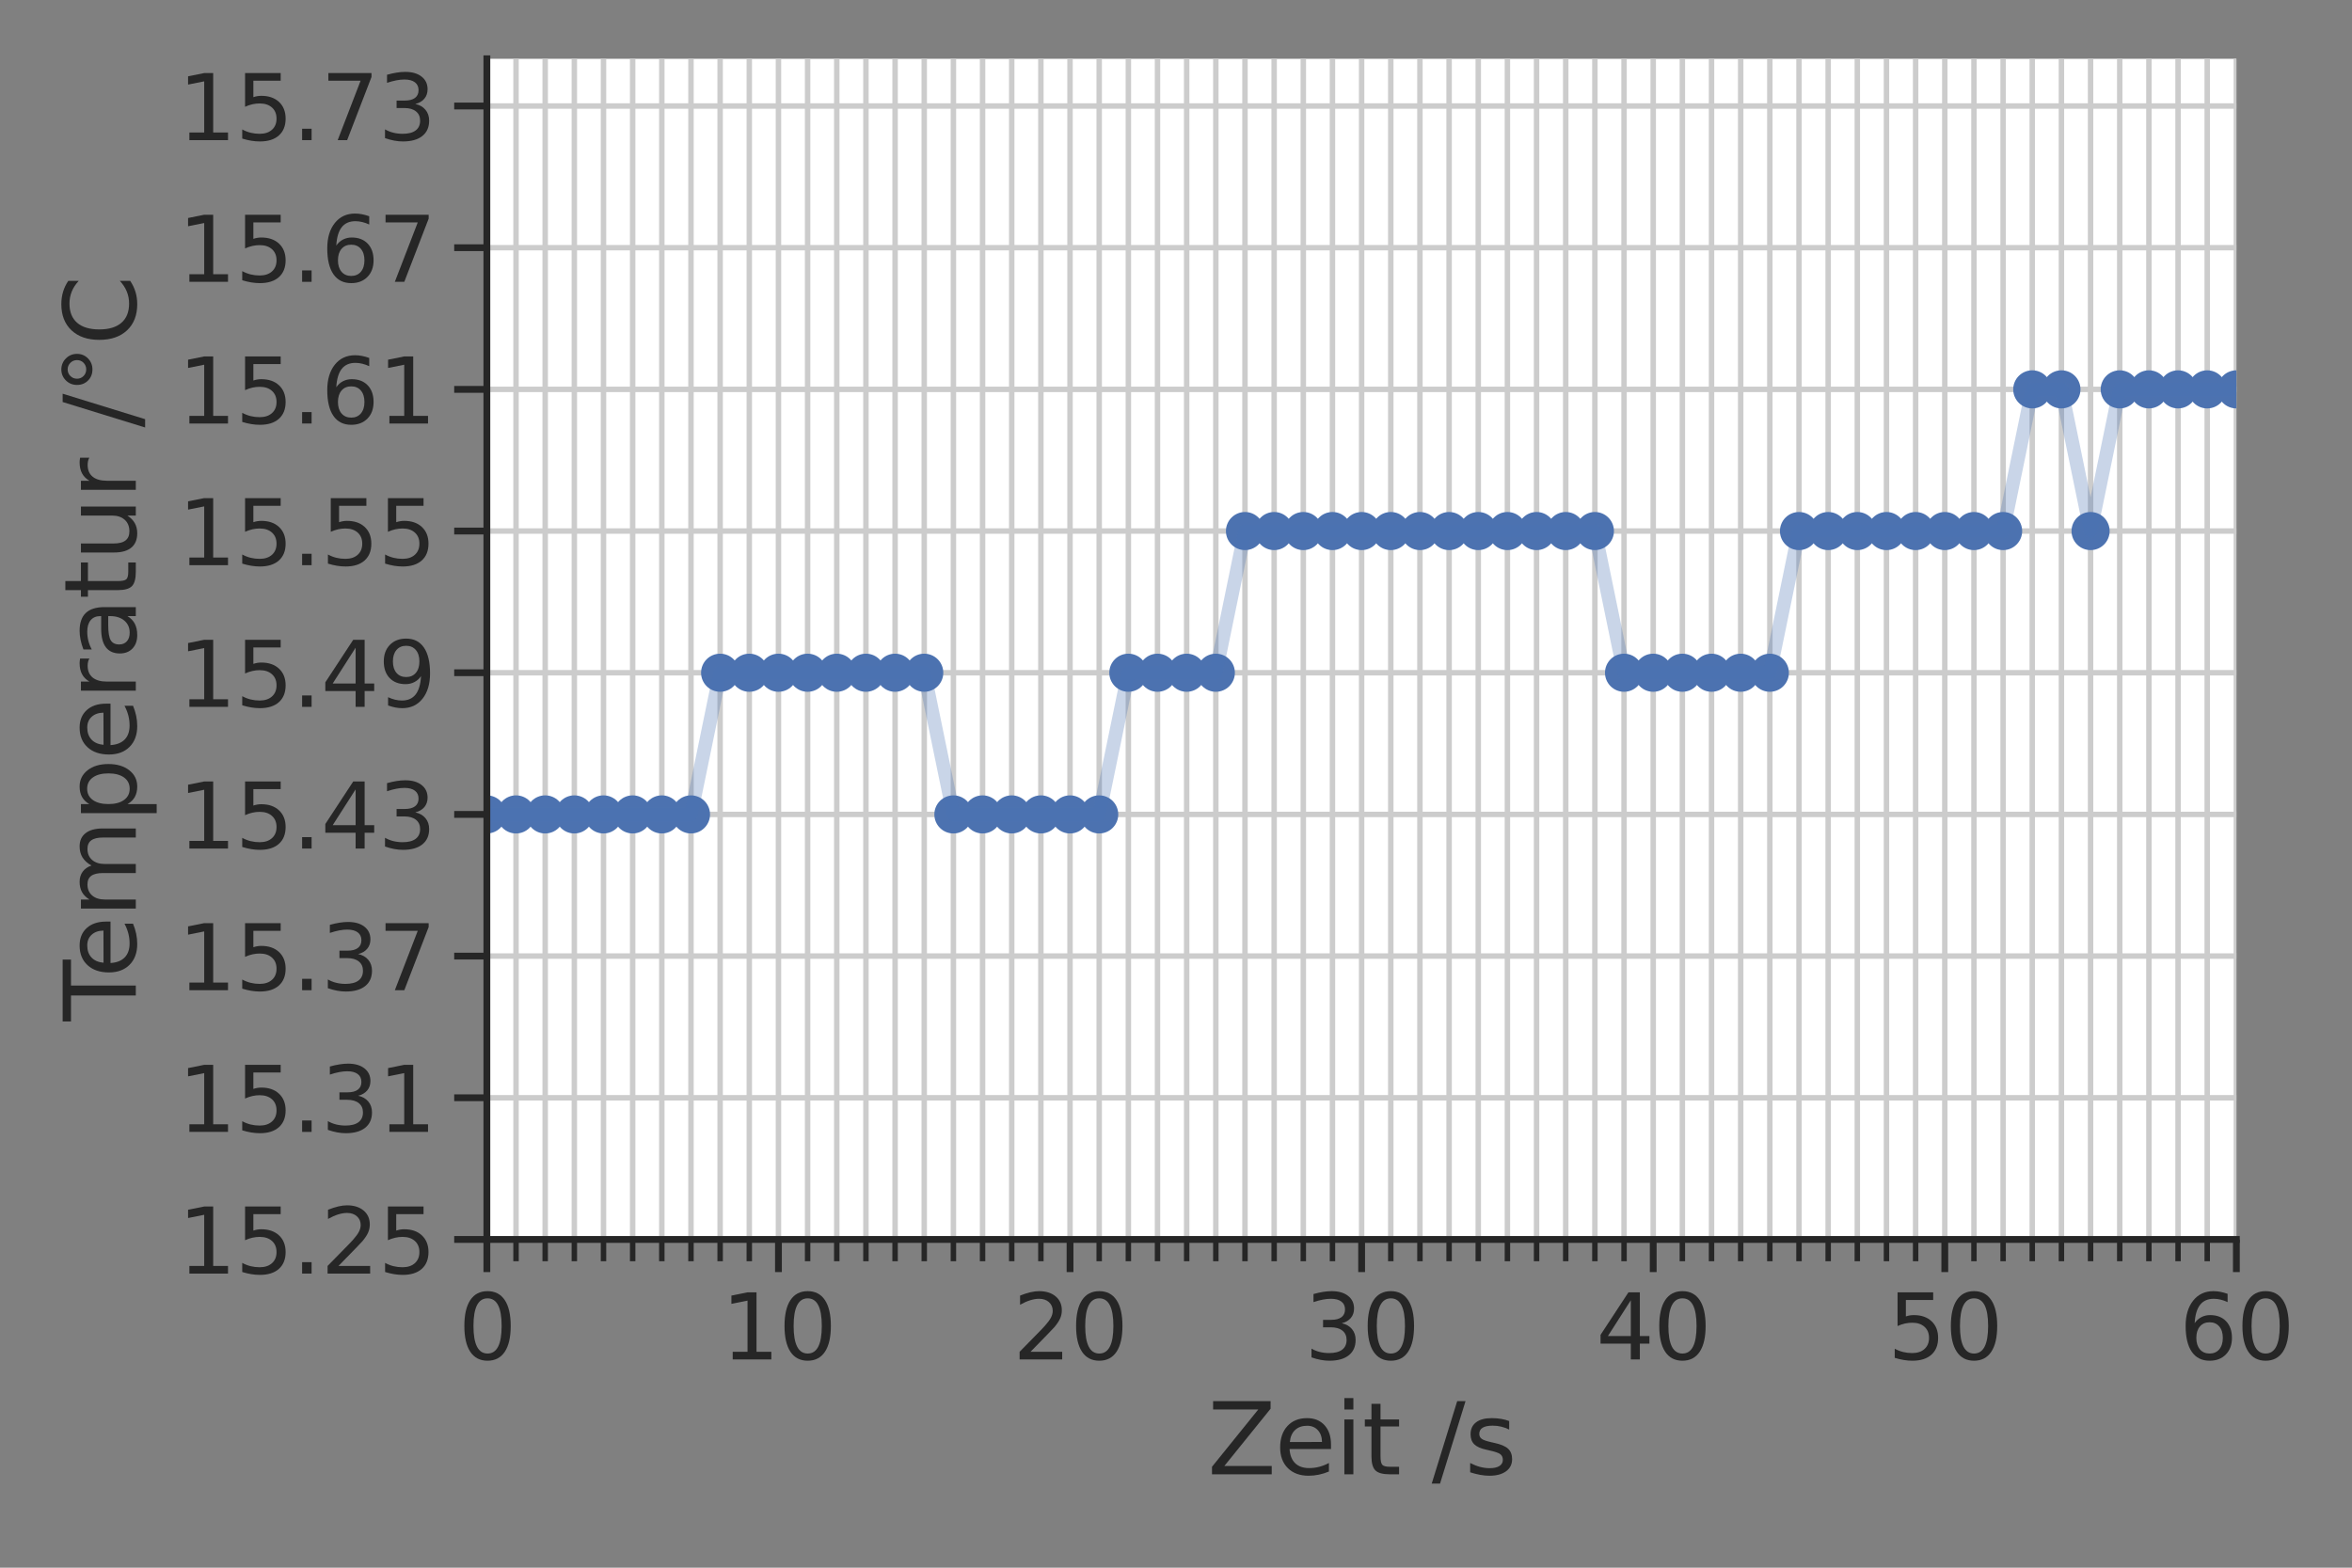 <?xml version="1.0" encoding="utf-8" standalone="no"?>
<!DOCTYPE svg PUBLIC "-//W3C//DTD SVG 1.1//EN"
  "http://www.w3.org/Graphics/SVG/1.1/DTD/svg11.dtd">
<svg xmlns:xlink="http://www.w3.org/1999/xlink" width="432pt" height="288pt" viewBox="0 0 432 288" xmlns="http://www.w3.org/2000/svg" version="1.1">
 <rect x="0" y="0" width="432" height="288" fill="#808080" stroke="none"/>
 <defs>
  <style type="text/css">*{stroke-linejoin: round; stroke-linecap: butt}</style>
 </defs>
 <g id="figure_1">
  <g id="patch_1">
   <path d="M 0 288 
L 432 288 
L 432 0 
L 0 0 
L 0 288 
z
" style="fill: none"/>
  </g>
  <g id="axes_1">
   <g id="patch_2">
    <path d="M 89.425 227.7 
L 410.762 227.7 
L 410.762 10.8 
L 89.425 10.8 
z
" style="fill: #ffffff"/>
   </g>
   <g id="matplotlib.axis_1">
    <g id="xtick_1">
     <g id="line2d_1">
      <path d="M 89.425 227.7 
L 89.425 10.8 
" clip-path="url(#p2d1b74f9c8)" style="fill: none; stroke: #cccccc; stroke-linecap: round"/>
     </g>
     <g id="line2d_2">
      <defs>
       <path id="m85faaad54e" d="M 0 0 
L 0 6 
" style="stroke: #262626; stroke-width: 1.25"/>
      </defs>
      <g>
       <use xlink:href="#m85faaad54e" x="89.425" y="227.7" style="fill: #262626; stroke: #262626; stroke-width: 1.25"/>
      </g>
     </g>
     <g id="text_1">
      <!-- 0 -->
      <g style="fill: #262626" transform="translate(84.176 249.737)scale(0.165 -0.165)">
       <defs>
        <path id="DejaVuSans-30" d="M 2034 4250 
Q 1547 4250 1301 3770 
Q 1056 3291 1056 2328 
Q 1056 1369 1301 889 
Q 1547 409 2034 409 
Q 2525 409 2770 889 
Q 3016 1369 3016 2328 
Q 3016 3291 2770 3770 
Q 2525 4250 2034 4250 
z
M 2034 4750 
Q 2819 4750 3233 4129 
Q 3647 3509 3647 2328 
Q 3647 1150 3233 529 
Q 2819 -91 2034 -91 
Q 1250 -91 836 529 
Q 422 1150 422 2328 
Q 422 3509 836 4129 
Q 1250 4750 2034 4750 
z
" transform="scale(0.016)"/>
       </defs>
       <use xlink:href="#DejaVuSans-30"/>
      </g>
     </g>
    </g>
    <g id="xtick_2">
     <g id="line2d_3">
      <path d="M 142.981 227.7 
L 142.981 10.8 
" clip-path="url(#p2d1b74f9c8)" style="fill: none; stroke: #cccccc; stroke-linecap: round"/>
     </g>
     <g id="line2d_4">
      <g>
       <use xlink:href="#m85faaad54e" x="142.981" y="227.7" style="fill: #262626; stroke: #262626; stroke-width: 1.25"/>
      </g>
     </g>
     <g id="text_2">
      <!-- 10 -->
      <g style="fill: #262626" transform="translate(132.483 249.737)scale(0.165 -0.165)">
       <defs>
        <path id="DejaVuSans-31" d="M 794 531 
L 1825 531 
L 1825 4091 
L 703 3866 
L 703 4441 
L 1819 4666 
L 2450 4666 
L 2450 531 
L 3481 531 
L 3481 0 
L 794 0 
L 794 531 
z
" transform="scale(0.016)"/>
       </defs>
       <use xlink:href="#DejaVuSans-31"/>
       <use xlink:href="#DejaVuSans-30" x="63.623"/>
      </g>
     </g>
    </g>
    <g id="xtick_3">
     <g id="line2d_5">
      <path d="M 196.537 227.7 
L 196.537 10.8 
" clip-path="url(#p2d1b74f9c8)" style="fill: none; stroke: #cccccc; stroke-linecap: round"/>
     </g>
     <g id="line2d_6">
      <g>
       <use xlink:href="#m85faaad54e" x="196.537" y="227.7" style="fill: #262626; stroke: #262626; stroke-width: 1.25"/>
      </g>
     </g>
     <g id="text_3">
      <!-- 20 -->
      <g style="fill: #262626" transform="translate(186.039 249.737)scale(0.165 -0.165)">
       <defs>
        <path id="DejaVuSans-32" d="M 1228 531 
L 3431 531 
L 3431 0 
L 469 0 
L 469 531 
Q 828 903 1448 1529 
Q 2069 2156 2228 2338 
Q 2531 2678 2651 2914 
Q 2772 3150 2772 3378 
Q 2772 3750 2511 3984 
Q 2250 4219 1831 4219 
Q 1534 4219 1204 4116 
Q 875 4013 500 3803 
L 500 4441 
Q 881 4594 1212 4672 
Q 1544 4750 1819 4750 
Q 2544 4750 2975 4387 
Q 3406 4025 3406 3419 
Q 3406 3131 3298 2873 
Q 3191 2616 2906 2266 
Q 2828 2175 2409 1742 
Q 1991 1309 1228 531 
z
" transform="scale(0.016)"/>
       </defs>
       <use xlink:href="#DejaVuSans-32"/>
       <use xlink:href="#DejaVuSans-30" x="63.623"/>
      </g>
     </g>
    </g>
    <g id="xtick_4">
     <g id="line2d_7">
      <path d="M 250.094 227.7 
L 250.094 10.8 
" clip-path="url(#p2d1b74f9c8)" style="fill: none; stroke: #cccccc; stroke-linecap: round"/>
     </g>
     <g id="line2d_8">
      <g>
       <use xlink:href="#m85faaad54e" x="250.094" y="227.7" style="fill: #262626; stroke: #262626; stroke-width: 1.25"/>
      </g>
     </g>
     <g id="text_4">
      <!-- 30 -->
      <g style="fill: #262626" transform="translate(239.596 249.737)scale(0.165 -0.165)">
       <defs>
        <path id="DejaVuSans-33" d="M 2597 2516 
Q 3050 2419 3304 2112 
Q 3559 1806 3559 1356 
Q 3559 666 3084 287 
Q 2609 -91 1734 -91 
Q 1441 -91 1130 -33 
Q 819 25 488 141 
L 488 750 
Q 750 597 1062 519 
Q 1375 441 1716 441 
Q 2309 441 2620 675 
Q 2931 909 2931 1356 
Q 2931 1769 2642 2001 
Q 2353 2234 1838 2234 
L 1294 2234 
L 1294 2753 
L 1863 2753 
Q 2328 2753 2575 2939 
Q 2822 3125 2822 3475 
Q 2822 3834 2567 4026 
Q 2313 4219 1838 4219 
Q 1578 4219 1281 4162 
Q 984 4106 628 3988 
L 628 4550 
Q 988 4650 1302 4700 
Q 1616 4750 1894 4750 
Q 2613 4750 3031 4423 
Q 3450 4097 3450 3541 
Q 3450 3153 3228 2886 
Q 3006 2619 2597 2516 
z
" transform="scale(0.016)"/>
       </defs>
       <use xlink:href="#DejaVuSans-33"/>
       <use xlink:href="#DejaVuSans-30" x="63.623"/>
      </g>
     </g>
    </g>
    <g id="xtick_5">
     <g id="line2d_9">
      <path d="M 303.65 227.7 
L 303.65 10.8 
" clip-path="url(#p2d1b74f9c8)" style="fill: none; stroke: #cccccc; stroke-linecap: round"/>
     </g>
     <g id="line2d_10">
      <g>
       <use xlink:href="#m85faaad54e" x="303.65" y="227.7" style="fill: #262626; stroke: #262626; stroke-width: 1.25"/>
      </g>
     </g>
     <g id="text_5">
      <!-- 40 -->
      <g style="fill: #262626" transform="translate(293.152 249.737)scale(0.165 -0.165)">
       <defs>
        <path id="DejaVuSans-34" d="M 2419 4116 
L 825 1625 
L 2419 1625 
L 2419 4116 
z
M 2253 4666 
L 3047 4666 
L 3047 1625 
L 3713 1625 
L 3713 1100 
L 3047 1100 
L 3047 0 
L 2419 0 
L 2419 1100 
L 313 1100 
L 313 1709 
L 2253 4666 
z
" transform="scale(0.016)"/>
       </defs>
       <use xlink:href="#DejaVuSans-34"/>
       <use xlink:href="#DejaVuSans-30" x="63.623"/>
      </g>
     </g>
    </g>
    <g id="xtick_6">
     <g id="line2d_11">
      <path d="M 357.206 227.7 
L 357.206 10.8 
" clip-path="url(#p2d1b74f9c8)" style="fill: none; stroke: #cccccc; stroke-linecap: round"/>
     </g>
     <g id="line2d_12">
      <g>
       <use xlink:href="#m85faaad54e" x="357.206" y="227.7" style="fill: #262626; stroke: #262626; stroke-width: 1.25"/>
      </g>
     </g>
     <g id="text_6">
      <!-- 50 -->
      <g style="fill: #262626" transform="translate(346.708 249.737)scale(0.165 -0.165)">
       <defs>
        <path id="DejaVuSans-35" d="M 691 4666 
L 3169 4666 
L 3169 4134 
L 1269 4134 
L 1269 2991 
Q 1406 3038 1543 3061 
Q 1681 3084 1819 3084 
Q 2600 3084 3056 2656 
Q 3513 2228 3513 1497 
Q 3513 744 3044 326 
Q 2575 -91 1722 -91 
Q 1428 -91 1123 -41 
Q 819 9 494 109 
L 494 744 
Q 775 591 1075 516 
Q 1375 441 1709 441 
Q 2250 441 2565 725 
Q 2881 1009 2881 1497 
Q 2881 1984 2565 2268 
Q 2250 2553 1709 2553 
Q 1456 2553 1204 2497 
Q 953 2441 691 2322 
L 691 4666 
z
" transform="scale(0.016)"/>
       </defs>
       <use xlink:href="#DejaVuSans-35"/>
       <use xlink:href="#DejaVuSans-30" x="63.623"/>
      </g>
     </g>
    </g>
    <g id="xtick_7">
     <g id="line2d_13">
      <path d="M 410.762 227.7 
L 410.762 10.8 
" clip-path="url(#p2d1b74f9c8)" style="fill: none; stroke: #cccccc; stroke-linecap: round"/>
     </g>
     <g id="line2d_14">
      <g>
       <use xlink:href="#m85faaad54e" x="410.762" y="227.7" style="fill: #262626; stroke: #262626; stroke-width: 1.25"/>
      </g>
     </g>
     <g id="text_7">
      <!-- 60 -->
      <g style="fill: #262626" transform="translate(400.264 249.737)scale(0.165 -0.165)">
       <defs>
        <path id="DejaVuSans-36" d="M 2113 2584 
Q 1688 2584 1439 2293 
Q 1191 2003 1191 1497 
Q 1191 994 1439 701 
Q 1688 409 2113 409 
Q 2538 409 2786 701 
Q 3034 994 3034 1497 
Q 3034 2003 2786 2293 
Q 2538 2584 2113 2584 
z
M 3366 4563 
L 3366 3988 
Q 3128 4100 2886 4159 
Q 2644 4219 2406 4219 
Q 1781 4219 1451 3797 
Q 1122 3375 1075 2522 
Q 1259 2794 1537 2939 
Q 1816 3084 2150 3084 
Q 2853 3084 3261 2657 
Q 3669 2231 3669 1497 
Q 3669 778 3244 343 
Q 2819 -91 2113 -91 
Q 1303 -91 875 529 
Q 447 1150 447 2328 
Q 447 3434 972 4092 
Q 1497 4750 2381 4750 
Q 2619 4750 2861 4703 
Q 3103 4656 3366 4563 
z
" transform="scale(0.016)"/>
       </defs>
       <use xlink:href="#DejaVuSans-36"/>
       <use xlink:href="#DejaVuSans-30" x="63.623"/>
      </g>
     </g>
    </g>
    <g id="xtick_8">
     <g id="line2d_15">
      <path d="M 94.781 227.7 
L 94.781 10.8 
" clip-path="url(#p2d1b74f9c8)" style="fill: none; stroke: #cccccc; stroke-linecap: round"/>
     </g>
     <g id="line2d_16">
      <defs>
       <path id="m243aa3503f" d="M 0 0 
L 0 4 
" style="stroke: #262626"/>
      </defs>
      <g>
       <use xlink:href="#m243aa3503f" x="94.781" y="227.7" style="fill: #262626; stroke: #262626"/>
      </g>
     </g>
    </g>
    <g id="xtick_9">
     <g id="line2d_17">
      <path d="M 100.136 227.7 
L 100.136 10.8 
" clip-path="url(#p2d1b74f9c8)" style="fill: none; stroke: #cccccc; stroke-linecap: round"/>
     </g>
     <g id="line2d_18">
      <g>
       <use xlink:href="#m243aa3503f" x="100.136" y="227.7" style="fill: #262626; stroke: #262626"/>
      </g>
     </g>
    </g>
    <g id="xtick_10">
     <g id="line2d_19">
      <path d="M 105.492 227.7 
L 105.492 10.8 
" clip-path="url(#p2d1b74f9c8)" style="fill: none; stroke: #cccccc; stroke-linecap: round"/>
     </g>
     <g id="line2d_20">
      <g>
       <use xlink:href="#m243aa3503f" x="105.492" y="227.7" style="fill: #262626; stroke: #262626"/>
      </g>
     </g>
    </g>
    <g id="xtick_11">
     <g id="line2d_21">
      <path d="M 110.847 227.7 
L 110.847 10.8 
" clip-path="url(#p2d1b74f9c8)" style="fill: none; stroke: #cccccc; stroke-linecap: round"/>
     </g>
     <g id="line2d_22">
      <g>
       <use xlink:href="#m243aa3503f" x="110.847" y="227.7" style="fill: #262626; stroke: #262626"/>
      </g>
     </g>
    </g>
    <g id="xtick_12">
     <g id="line2d_23">
      <path d="M 116.203 227.7 
L 116.203 10.8 
" clip-path="url(#p2d1b74f9c8)" style="fill: none; stroke: #cccccc; stroke-linecap: round"/>
     </g>
     <g id="line2d_24">
      <g>
       <use xlink:href="#m243aa3503f" x="116.203" y="227.7" style="fill: #262626; stroke: #262626"/>
      </g>
     </g>
    </g>
    <g id="xtick_13">
     <g id="line2d_25">
      <path d="M 121.559 227.7 
L 121.559 10.8 
" clip-path="url(#p2d1b74f9c8)" style="fill: none; stroke: #cccccc; stroke-linecap: round"/>
     </g>
     <g id="line2d_26">
      <g>
       <use xlink:href="#m243aa3503f" x="121.559" y="227.7" style="fill: #262626; stroke: #262626"/>
      </g>
     </g>
    </g>
    <g id="xtick_14">
     <g id="line2d_27">
      <path d="M 126.914 227.7 
L 126.914 10.8 
" clip-path="url(#p2d1b74f9c8)" style="fill: none; stroke: #cccccc; stroke-linecap: round"/>
     </g>
     <g id="line2d_28">
      <g>
       <use xlink:href="#m243aa3503f" x="126.914" y="227.7" style="fill: #262626; stroke: #262626"/>
      </g>
     </g>
    </g>
    <g id="xtick_15">
     <g id="line2d_29">
      <path d="M 132.27 227.7 
L 132.27 10.8 
" clip-path="url(#p2d1b74f9c8)" style="fill: none; stroke: #cccccc; stroke-linecap: round"/>
     </g>
     <g id="line2d_30">
      <g>
       <use xlink:href="#m243aa3503f" x="132.27" y="227.7" style="fill: #262626; stroke: #262626"/>
      </g>
     </g>
    </g>
    <g id="xtick_16">
     <g id="line2d_31">
      <path d="M 137.626 227.7 
L 137.626 10.8 
" clip-path="url(#p2d1b74f9c8)" style="fill: none; stroke: #cccccc; stroke-linecap: round"/>
     </g>
     <g id="line2d_32">
      <g>
       <use xlink:href="#m243aa3503f" x="137.626" y="227.7" style="fill: #262626; stroke: #262626"/>
      </g>
     </g>
    </g>
    <g id="xtick_17">
     <g id="line2d_33">
      <path d="M 148.337 227.7 
L 148.337 10.8 
" clip-path="url(#p2d1b74f9c8)" style="fill: none; stroke: #cccccc; stroke-linecap: round"/>
     </g>
     <g id="line2d_34">
      <g>
       <use xlink:href="#m243aa3503f" x="148.337" y="227.7" style="fill: #262626; stroke: #262626"/>
      </g>
     </g>
    </g>
    <g id="xtick_18">
     <g id="line2d_35">
      <path d="M 153.692 227.7 
L 153.692 10.8 
" clip-path="url(#p2d1b74f9c8)" style="fill: none; stroke: #cccccc; stroke-linecap: round"/>
     </g>
     <g id="line2d_36">
      <g>
       <use xlink:href="#m243aa3503f" x="153.692" y="227.7" style="fill: #262626; stroke: #262626"/>
      </g>
     </g>
    </g>
    <g id="xtick_19">
     <g id="line2d_37">
      <path d="M 159.048 227.7 
L 159.048 10.8 
" clip-path="url(#p2d1b74f9c8)" style="fill: none; stroke: #cccccc; stroke-linecap: round"/>
     </g>
     <g id="line2d_38">
      <g>
       <use xlink:href="#m243aa3503f" x="159.048" y="227.7" style="fill: #262626; stroke: #262626"/>
      </g>
     </g>
    </g>
    <g id="xtick_20">
     <g id="line2d_39">
      <path d="M 164.404 227.7 
L 164.404 10.8 
" clip-path="url(#p2d1b74f9c8)" style="fill: none; stroke: #cccccc; stroke-linecap: round"/>
     </g>
     <g id="line2d_40">
      <g>
       <use xlink:href="#m243aa3503f" x="164.404" y="227.7" style="fill: #262626; stroke: #262626"/>
      </g>
     </g>
    </g>
    <g id="xtick_21">
     <g id="line2d_41">
      <path d="M 169.759 227.7 
L 169.759 10.8 
" clip-path="url(#p2d1b74f9c8)" style="fill: none; stroke: #cccccc; stroke-linecap: round"/>
     </g>
     <g id="line2d_42">
      <g>
       <use xlink:href="#m243aa3503f" x="169.759" y="227.7" style="fill: #262626; stroke: #262626"/>
      </g>
     </g>
    </g>
    <g id="xtick_22">
     <g id="line2d_43">
      <path d="M 175.115 227.7 
L 175.115 10.8 
" clip-path="url(#p2d1b74f9c8)" style="fill: none; stroke: #cccccc; stroke-linecap: round"/>
     </g>
     <g id="line2d_44">
      <g>
       <use xlink:href="#m243aa3503f" x="175.115" y="227.7" style="fill: #262626; stroke: #262626"/>
      </g>
     </g>
    </g>
    <g id="xtick_23">
     <g id="line2d_45">
      <path d="M 180.471 227.7 
L 180.471 10.8 
" clip-path="url(#p2d1b74f9c8)" style="fill: none; stroke: #cccccc; stroke-linecap: round"/>
     </g>
     <g id="line2d_46">
      <g>
       <use xlink:href="#m243aa3503f" x="180.471" y="227.7" style="fill: #262626; stroke: #262626"/>
      </g>
     </g>
    </g>
    <g id="xtick_24">
     <g id="line2d_47">
      <path d="M 185.826 227.7 
L 185.826 10.8 
" clip-path="url(#p2d1b74f9c8)" style="fill: none; stroke: #cccccc; stroke-linecap: round"/>
     </g>
     <g id="line2d_48">
      <g>
       <use xlink:href="#m243aa3503f" x="185.826" y="227.7" style="fill: #262626; stroke: #262626"/>
      </g>
     </g>
    </g>
    <g id="xtick_25">
     <g id="line2d_49">
      <path d="M 191.182 227.7 
L 191.182 10.8 
" clip-path="url(#p2d1b74f9c8)" style="fill: none; stroke: #cccccc; stroke-linecap: round"/>
     </g>
     <g id="line2d_50">
      <g>
       <use xlink:href="#m243aa3503f" x="191.182" y="227.7" style="fill: #262626; stroke: #262626"/>
      </g>
     </g>
    </g>
    <g id="xtick_26">
     <g id="line2d_51">
      <path d="M 201.893 227.7 
L 201.893 10.8 
" clip-path="url(#p2d1b74f9c8)" style="fill: none; stroke: #cccccc; stroke-linecap: round"/>
     </g>
     <g id="line2d_52">
      <g>
       <use xlink:href="#m243aa3503f" x="201.893" y="227.7" style="fill: #262626; stroke: #262626"/>
      </g>
     </g>
    </g>
    <g id="xtick_27">
     <g id="line2d_53">
      <path d="M 207.249 227.7 
L 207.249 10.8 
" clip-path="url(#p2d1b74f9c8)" style="fill: none; stroke: #cccccc; stroke-linecap: round"/>
     </g>
     <g id="line2d_54">
      <g>
       <use xlink:href="#m243aa3503f" x="207.249" y="227.7" style="fill: #262626; stroke: #262626"/>
      </g>
     </g>
    </g>
    <g id="xtick_28">
     <g id="line2d_55">
      <path d="M 212.604 227.7 
L 212.604 10.8 
" clip-path="url(#p2d1b74f9c8)" style="fill: none; stroke: #cccccc; stroke-linecap: round"/>
     </g>
     <g id="line2d_56">
      <g>
       <use xlink:href="#m243aa3503f" x="212.604" y="227.7" style="fill: #262626; stroke: #262626"/>
      </g>
     </g>
    </g>
    <g id="xtick_29">
     <g id="line2d_57">
      <path d="M 217.96 227.7 
L 217.96 10.8 
" clip-path="url(#p2d1b74f9c8)" style="fill: none; stroke: #cccccc; stroke-linecap: round"/>
     </g>
     <g id="line2d_58">
      <g>
       <use xlink:href="#m243aa3503f" x="217.96" y="227.7" style="fill: #262626; stroke: #262626"/>
      </g>
     </g>
    </g>
    <g id="xtick_30">
     <g id="line2d_59">
      <path d="M 223.316 227.7 
L 223.316 10.8 
" clip-path="url(#p2d1b74f9c8)" style="fill: none; stroke: #cccccc; stroke-linecap: round"/>
     </g>
     <g id="line2d_60">
      <g>
       <use xlink:href="#m243aa3503f" x="223.316" y="227.7" style="fill: #262626; stroke: #262626"/>
      </g>
     </g>
    </g>
    <g id="xtick_31">
     <g id="line2d_61">
      <path d="M 228.671 227.7 
L 228.671 10.8 
" clip-path="url(#p2d1b74f9c8)" style="fill: none; stroke: #cccccc; stroke-linecap: round"/>
     </g>
     <g id="line2d_62">
      <g>
       <use xlink:href="#m243aa3503f" x="228.671" y="227.7" style="fill: #262626; stroke: #262626"/>
      </g>
     </g>
    </g>
    <g id="xtick_32">
     <g id="line2d_63">
      <path d="M 234.027 227.7 
L 234.027 10.8 
" clip-path="url(#p2d1b74f9c8)" style="fill: none; stroke: #cccccc; stroke-linecap: round"/>
     </g>
     <g id="line2d_64">
      <g>
       <use xlink:href="#m243aa3503f" x="234.027" y="227.7" style="fill: #262626; stroke: #262626"/>
      </g>
     </g>
    </g>
    <g id="xtick_33">
     <g id="line2d_65">
      <path d="M 239.382 227.7 
L 239.382 10.8 
" clip-path="url(#p2d1b74f9c8)" style="fill: none; stroke: #cccccc; stroke-linecap: round"/>
     </g>
     <g id="line2d_66">
      <g>
       <use xlink:href="#m243aa3503f" x="239.382" y="227.7" style="fill: #262626; stroke: #262626"/>
      </g>
     </g>
    </g>
    <g id="xtick_34">
     <g id="line2d_67">
      <path d="M 244.738 227.7 
L 244.738 10.8 
" clip-path="url(#p2d1b74f9c8)" style="fill: none; stroke: #cccccc; stroke-linecap: round"/>
     </g>
     <g id="line2d_68">
      <g>
       <use xlink:href="#m243aa3503f" x="244.738" y="227.7" style="fill: #262626; stroke: #262626"/>
      </g>
     </g>
    </g>
    <g id="xtick_35">
     <g id="line2d_69">
      <path d="M 255.449 227.7 
L 255.449 10.8 
" clip-path="url(#p2d1b74f9c8)" style="fill: none; stroke: #cccccc; stroke-linecap: round"/>
     </g>
     <g id="line2d_70">
      <g>
       <use xlink:href="#m243aa3503f" x="255.449" y="227.7" style="fill: #262626; stroke: #262626"/>
      </g>
     </g>
    </g>
    <g id="xtick_36">
     <g id="line2d_71">
      <path d="M 260.805 227.7 
L 260.805 10.8 
" clip-path="url(#p2d1b74f9c8)" style="fill: none; stroke: #cccccc; stroke-linecap: round"/>
     </g>
     <g id="line2d_72">
      <g>
       <use xlink:href="#m243aa3503f" x="260.805" y="227.7" style="fill: #262626; stroke: #262626"/>
      </g>
     </g>
    </g>
    <g id="xtick_37">
     <g id="line2d_73">
      <path d="M 266.161 227.7 
L 266.161 10.8 
" clip-path="url(#p2d1b74f9c8)" style="fill: none; stroke: #cccccc; stroke-linecap: round"/>
     </g>
     <g id="line2d_74">
      <g>
       <use xlink:href="#m243aa3503f" x="266.161" y="227.7" style="fill: #262626; stroke: #262626"/>
      </g>
     </g>
    </g>
    <g id="xtick_38">
     <g id="line2d_75">
      <path d="M 271.516 227.7 
L 271.516 10.8 
" clip-path="url(#p2d1b74f9c8)" style="fill: none; stroke: #cccccc; stroke-linecap: round"/>
     </g>
     <g id="line2d_76">
      <g>
       <use xlink:href="#m243aa3503f" x="271.516" y="227.7" style="fill: #262626; stroke: #262626"/>
      </g>
     </g>
    </g>
    <g id="xtick_39">
     <g id="line2d_77">
      <path d="M 276.872 227.7 
L 276.872 10.8 
" clip-path="url(#p2d1b74f9c8)" style="fill: none; stroke: #cccccc; stroke-linecap: round"/>
     </g>
     <g id="line2d_78">
      <g>
       <use xlink:href="#m243aa3503f" x="276.872" y="227.7" style="fill: #262626; stroke: #262626"/>
      </g>
     </g>
    </g>
    <g id="xtick_40">
     <g id="line2d_79">
      <path d="M 282.228 227.7 
L 282.228 10.8 
" clip-path="url(#p2d1b74f9c8)" style="fill: none; stroke: #cccccc; stroke-linecap: round"/>
     </g>
     <g id="line2d_80">
      <g>
       <use xlink:href="#m243aa3503f" x="282.228" y="227.7" style="fill: #262626; stroke: #262626"/>
      </g>
     </g>
    </g>
    <g id="xtick_41">
     <g id="line2d_81">
      <path d="M 287.583 227.7 
L 287.583 10.8 
" clip-path="url(#p2d1b74f9c8)" style="fill: none; stroke: #cccccc; stroke-linecap: round"/>
     </g>
     <g id="line2d_82">
      <g>
       <use xlink:href="#m243aa3503f" x="287.583" y="227.7" style="fill: #262626; stroke: #262626"/>
      </g>
     </g>
    </g>
    <g id="xtick_42">
     <g id="line2d_83">
      <path d="M 292.939 227.7 
L 292.939 10.8 
" clip-path="url(#p2d1b74f9c8)" style="fill: none; stroke: #cccccc; stroke-linecap: round"/>
     </g>
     <g id="line2d_84">
      <g>
       <use xlink:href="#m243aa3503f" x="292.939" y="227.7" style="fill: #262626; stroke: #262626"/>
      </g>
     </g>
    </g>
    <g id="xtick_43">
     <g id="line2d_85">
      <path d="M 298.294 227.7 
L 298.294 10.8 
" clip-path="url(#p2d1b74f9c8)" style="fill: none; stroke: #cccccc; stroke-linecap: round"/>
     </g>
     <g id="line2d_86">
      <g>
       <use xlink:href="#m243aa3503f" x="298.294" y="227.7" style="fill: #262626; stroke: #262626"/>
      </g>
     </g>
    </g>
    <g id="xtick_44">
     <g id="line2d_87">
      <path d="M 309.006 227.7 
L 309.006 10.8 
" clip-path="url(#p2d1b74f9c8)" style="fill: none; stroke: #cccccc; stroke-linecap: round"/>
     </g>
     <g id="line2d_88">
      <g>
       <use xlink:href="#m243aa3503f" x="309.006" y="227.7" style="fill: #262626; stroke: #262626"/>
      </g>
     </g>
    </g>
    <g id="xtick_45">
     <g id="line2d_89">
      <path d="M 314.361 227.7 
L 314.361 10.8 
" clip-path="url(#p2d1b74f9c8)" style="fill: none; stroke: #cccccc; stroke-linecap: round"/>
     </g>
     <g id="line2d_90">
      <g>
       <use xlink:href="#m243aa3503f" x="314.361" y="227.7" style="fill: #262626; stroke: #262626"/>
      </g>
     </g>
    </g>
    <g id="xtick_46">
     <g id="line2d_91">
      <path d="M 319.717 227.7 
L 319.717 10.8 
" clip-path="url(#p2d1b74f9c8)" style="fill: none; stroke: #cccccc; stroke-linecap: round"/>
     </g>
     <g id="line2d_92">
      <g>
       <use xlink:href="#m243aa3503f" x="319.717" y="227.7" style="fill: #262626; stroke: #262626"/>
      </g>
     </g>
    </g>
    <g id="xtick_47">
     <g id="line2d_93">
      <path d="M 325.072 227.7 
L 325.072 10.8 
" clip-path="url(#p2d1b74f9c8)" style="fill: none; stroke: #cccccc; stroke-linecap: round"/>
     </g>
     <g id="line2d_94">
      <g>
       <use xlink:href="#m243aa3503f" x="325.072" y="227.7" style="fill: #262626; stroke: #262626"/>
      </g>
     </g>
    </g>
    <g id="xtick_48">
     <g id="line2d_95">
      <path d="M 330.428 227.7 
L 330.428 10.8 
" clip-path="url(#p2d1b74f9c8)" style="fill: none; stroke: #cccccc; stroke-linecap: round"/>
     </g>
     <g id="line2d_96">
      <g>
       <use xlink:href="#m243aa3503f" x="330.428" y="227.7" style="fill: #262626; stroke: #262626"/>
      </g>
     </g>
    </g>
    <g id="xtick_49">
     <g id="line2d_97">
      <path d="M 335.784 227.7 
L 335.784 10.8 
" clip-path="url(#p2d1b74f9c8)" style="fill: none; stroke: #cccccc; stroke-linecap: round"/>
     </g>
     <g id="line2d_98">
      <g>
       <use xlink:href="#m243aa3503f" x="335.784" y="227.7" style="fill: #262626; stroke: #262626"/>
      </g>
     </g>
    </g>
    <g id="xtick_50">
     <g id="line2d_99">
      <path d="M 341.139 227.7 
L 341.139 10.8 
" clip-path="url(#p2d1b74f9c8)" style="fill: none; stroke: #cccccc; stroke-linecap: round"/>
     </g>
     <g id="line2d_100">
      <g>
       <use xlink:href="#m243aa3503f" x="341.139" y="227.7" style="fill: #262626; stroke: #262626"/>
      </g>
     </g>
    </g>
    <g id="xtick_51">
     <g id="line2d_101">
      <path d="M 346.495 227.7 
L 346.495 10.8 
" clip-path="url(#p2d1b74f9c8)" style="fill: none; stroke: #cccccc; stroke-linecap: round"/>
     </g>
     <g id="line2d_102">
      <g>
       <use xlink:href="#m243aa3503f" x="346.495" y="227.7" style="fill: #262626; stroke: #262626"/>
      </g>
     </g>
    </g>
    <g id="xtick_52">
     <g id="line2d_103">
      <path d="M 351.851 227.7 
L 351.851 10.8 
" clip-path="url(#p2d1b74f9c8)" style="fill: none; stroke: #cccccc; stroke-linecap: round"/>
     </g>
     <g id="line2d_104">
      <g>
       <use xlink:href="#m243aa3503f" x="351.851" y="227.7" style="fill: #262626; stroke: #262626"/>
      </g>
     </g>
    </g>
    <g id="xtick_53">
     <g id="line2d_105">
      <path d="M 362.562 227.7 
L 362.562 10.8 
" clip-path="url(#p2d1b74f9c8)" style="fill: none; stroke: #cccccc; stroke-linecap: round"/>
     </g>
     <g id="line2d_106">
      <g>
       <use xlink:href="#m243aa3503f" x="362.562" y="227.7" style="fill: #262626; stroke: #262626"/>
      </g>
     </g>
    </g>
    <g id="xtick_54">
     <g id="line2d_107">
      <path d="M 367.918 227.7 
L 367.918 10.8 
" clip-path="url(#p2d1b74f9c8)" style="fill: none; stroke: #cccccc; stroke-linecap: round"/>
     </g>
     <g id="line2d_108">
      <g>
       <use xlink:href="#m243aa3503f" x="367.918" y="227.7" style="fill: #262626; stroke: #262626"/>
      </g>
     </g>
    </g>
    <g id="xtick_55">
     <g id="line2d_109">
      <path d="M 373.273 227.7 
L 373.273 10.8 
" clip-path="url(#p2d1b74f9c8)" style="fill: none; stroke: #cccccc; stroke-linecap: round"/>
     </g>
     <g id="line2d_110">
      <g>
       <use xlink:href="#m243aa3503f" x="373.273" y="227.7" style="fill: #262626; stroke: #262626"/>
      </g>
     </g>
    </g>
    <g id="xtick_56">
     <g id="line2d_111">
      <path d="M 378.629 227.7 
L 378.629 10.8 
" clip-path="url(#p2d1b74f9c8)" style="fill: none; stroke: #cccccc; stroke-linecap: round"/>
     </g>
     <g id="line2d_112">
      <g>
       <use xlink:href="#m243aa3503f" x="378.629" y="227.7" style="fill: #262626; stroke: #262626"/>
      </g>
     </g>
    </g>
    <g id="xtick_57">
     <g id="line2d_113">
      <path d="M 383.984 227.7 
L 383.984 10.8 
" clip-path="url(#p2d1b74f9c8)" style="fill: none; stroke: #cccccc; stroke-linecap: round"/>
     </g>
     <g id="line2d_114">
      <g>
       <use xlink:href="#m243aa3503f" x="383.984" y="227.7" style="fill: #262626; stroke: #262626"/>
      </g>
     </g>
    </g>
    <g id="xtick_58">
     <g id="line2d_115">
      <path d="M 389.34 227.7 
L 389.34 10.8 
" clip-path="url(#p2d1b74f9c8)" style="fill: none; stroke: #cccccc; stroke-linecap: round"/>
     </g>
     <g id="line2d_116">
      <g>
       <use xlink:href="#m243aa3503f" x="389.34" y="227.7" style="fill: #262626; stroke: #262626"/>
      </g>
     </g>
    </g>
    <g id="xtick_59">
     <g id="line2d_117">
      <path d="M 394.696 227.7 
L 394.696 10.8 
" clip-path="url(#p2d1b74f9c8)" style="fill: none; stroke: #cccccc; stroke-linecap: round"/>
     </g>
     <g id="line2d_118">
      <g>
       <use xlink:href="#m243aa3503f" x="394.696" y="227.7" style="fill: #262626; stroke: #262626"/>
      </g>
     </g>
    </g>
    <g id="xtick_60">
     <g id="line2d_119">
      <path d="M 400.051 227.7 
L 400.051 10.8 
" clip-path="url(#p2d1b74f9c8)" style="fill: none; stroke: #cccccc; stroke-linecap: round"/>
     </g>
     <g id="line2d_120">
      <g>
       <use xlink:href="#m243aa3503f" x="400.051" y="227.7" style="fill: #262626; stroke: #262626"/>
      </g>
     </g>
    </g>
    <g id="xtick_61">
     <g id="line2d_121">
      <path d="M 405.407 227.7 
L 405.407 10.8 
" clip-path="url(#p2d1b74f9c8)" style="fill: none; stroke: #cccccc; stroke-linecap: round"/>
     </g>
     <g id="line2d_122">
      <g>
       <use xlink:href="#m243aa3503f" x="405.407" y="227.7" style="fill: #262626; stroke: #262626"/>
      </g>
     </g>
    </g>
    <g id="text_8">
     <!-- Zeit /s -->
     <g style="fill: #262626" transform="translate(221.782 270.846)scale(0.18 -0.18)">
      <defs>
       <path id="DejaVuSans-5a" d="M 359 4666 
L 4025 4666 
L 4025 4184 
L 1075 531 
L 4097 531 
L 4097 0 
L 288 0 
L 288 481 
L 3238 4134 
L 359 4134 
L 359 4666 
z
" transform="scale(0.016)"/>
       <path id="DejaVuSans-65" d="M 3597 1894 
L 3597 1613 
L 953 1613 
Q 991 1019 1311 708 
Q 1631 397 2203 397 
Q 2534 397 2845 478 
Q 3156 559 3463 722 
L 3463 178 
Q 3153 47 2828 -22 
Q 2503 -91 2169 -91 
Q 1331 -91 842 396 
Q 353 884 353 1716 
Q 353 2575 817 3079 
Q 1281 3584 2069 3584 
Q 2775 3584 3186 3129 
Q 3597 2675 3597 1894 
z
M 3022 2063 
Q 3016 2534 2758 2815 
Q 2500 3097 2075 3097 
Q 1594 3097 1305 2825 
Q 1016 2553 972 2059 
L 3022 2063 
z
" transform="scale(0.016)"/>
       <path id="DejaVuSans-69" d="M 603 3500 
L 1178 3500 
L 1178 0 
L 603 0 
L 603 3500 
z
M 603 4863 
L 1178 4863 
L 1178 4134 
L 603 4134 
L 603 4863 
z
" transform="scale(0.016)"/>
       <path id="DejaVuSans-74" d="M 1172 4494 
L 1172 3500 
L 2356 3500 
L 2356 3053 
L 1172 3053 
L 1172 1153 
Q 1172 725 1289 603 
Q 1406 481 1766 481 
L 2356 481 
L 2356 0 
L 1766 0 
Q 1100 0 847 248 
Q 594 497 594 1153 
L 594 3053 
L 172 3053 
L 172 3500 
L 594 3500 
L 594 4494 
L 1172 4494 
z
" transform="scale(0.016)"/>
       <path id="DejaVuSans-20" transform="scale(0.016)"/>
       <path id="DejaVuSans-2f" d="M 1625 4666 
L 2156 4666 
L 531 -594 
L 0 -594 
L 1625 4666 
z
" transform="scale(0.016)"/>
       <path id="DejaVuSans-73" d="M 2834 3397 
L 2834 2853 
Q 2591 2978 2328 3040 
Q 2066 3103 1784 3103 
Q 1356 3103 1142 2972 
Q 928 2841 928 2578 
Q 928 2378 1081 2264 
Q 1234 2150 1697 2047 
L 1894 2003 
Q 2506 1872 2764 1633 
Q 3022 1394 3022 966 
Q 3022 478 2636 193 
Q 2250 -91 1575 -91 
Q 1294 -91 989 -36 
Q 684 19 347 128 
L 347 722 
Q 666 556 975 473 
Q 1284 391 1588 391 
Q 1994 391 2212 530 
Q 2431 669 2431 922 
Q 2431 1156 2273 1281 
Q 2116 1406 1581 1522 
L 1381 1569 
Q 847 1681 609 1914 
Q 372 2147 372 2553 
Q 372 3047 722 3315 
Q 1072 3584 1716 3584 
Q 2034 3584 2315 3537 
Q 2597 3491 2834 3397 
z
" transform="scale(0.016)"/>
      </defs>
      <use xlink:href="#DejaVuSans-5a"/>
      <use xlink:href="#DejaVuSans-65" x="68.506"/>
      <use xlink:href="#DejaVuSans-69" x="130.029"/>
      <use xlink:href="#DejaVuSans-74" x="157.812"/>
      <use xlink:href="#DejaVuSans-20" x="197.021"/>
      <use xlink:href="#DejaVuSans-2f" x="228.809"/>
      <use xlink:href="#DejaVuSans-73" x="262.5"/>
     </g>
    </g>
   </g>
   <g id="matplotlib.axis_2">
    <g id="ytick_1">
     <g id="line2d_123">
      <path d="M 89.425 227.7 
L 410.762 227.7 
" clip-path="url(#p2d1b74f9c8)" style="fill: none; stroke: #cccccc; stroke-linecap: round"/>
     </g>
     <g id="line2d_124">
      <defs>
       <path id="m96af5aa9ef" d="M 0 0 
L -6 0 
" style="stroke: #262626; stroke-width: 1.25"/>
      </defs>
      <g>
       <use xlink:href="#m96af5aa9ef" x="89.425" y="227.7" style="fill: #262626; stroke: #262626; stroke-width: 1.25"/>
      </g>
     </g>
     <g id="text_9">
      <!-- 15.25 -->
      <g style="fill: #262626" transform="translate(32.689 233.969)scale(0.165 -0.165)">
       <defs>
        <path id="DejaVuSans-2e" d="M 684 794 
L 1344 794 
L 1344 0 
L 684 0 
L 684 794 
z
" transform="scale(0.016)"/>
       </defs>
       <use xlink:href="#DejaVuSans-31"/>
       <use xlink:href="#DejaVuSans-35" x="63.623"/>
       <use xlink:href="#DejaVuSans-2e" x="127.246"/>
       <use xlink:href="#DejaVuSans-32" x="159.033"/>
       <use xlink:href="#DejaVuSans-35" x="222.656"/>
      </g>
     </g>
    </g>
    <g id="ytick_2">
     <g id="line2d_125">
      <path d="M 89.425 201.672 
L 410.762 201.672 
" clip-path="url(#p2d1b74f9c8)" style="fill: none; stroke: #cccccc; stroke-linecap: round"/>
     </g>
     <g id="line2d_126">
      <g>
       <use xlink:href="#m96af5aa9ef" x="89.425" y="201.672" style="fill: #262626; stroke: #262626; stroke-width: 1.25"/>
      </g>
     </g>
     <g id="text_10">
      <!-- 15.31 -->
      <g style="fill: #262626" transform="translate(32.689 207.941)scale(0.165 -0.165)">
       <use xlink:href="#DejaVuSans-31"/>
       <use xlink:href="#DejaVuSans-35" x="63.623"/>
       <use xlink:href="#DejaVuSans-2e" x="127.246"/>
       <use xlink:href="#DejaVuSans-33" x="159.033"/>
       <use xlink:href="#DejaVuSans-31" x="222.656"/>
      </g>
     </g>
    </g>
    <g id="ytick_3">
     <g id="line2d_127">
      <path d="M 89.425 175.644 
L 410.762 175.644 
" clip-path="url(#p2d1b74f9c8)" style="fill: none; stroke: #cccccc; stroke-linecap: round"/>
     </g>
     <g id="line2d_128">
      <g>
       <use xlink:href="#m96af5aa9ef" x="89.425" y="175.644" style="fill: #262626; stroke: #262626; stroke-width: 1.25"/>
      </g>
     </g>
     <g id="text_11">
      <!-- 15.37 -->
      <g style="fill: #262626" transform="translate(32.689 181.913)scale(0.165 -0.165)">
       <defs>
        <path id="DejaVuSans-37" d="M 525 4666 
L 3525 4666 
L 3525 4397 
L 1831 0 
L 1172 0 
L 2766 4134 
L 525 4134 
L 525 4666 
z
" transform="scale(0.016)"/>
       </defs>
       <use xlink:href="#DejaVuSans-31"/>
       <use xlink:href="#DejaVuSans-35" x="63.623"/>
       <use xlink:href="#DejaVuSans-2e" x="127.246"/>
       <use xlink:href="#DejaVuSans-33" x="159.033"/>
       <use xlink:href="#DejaVuSans-37" x="222.656"/>
      </g>
     </g>
    </g>
    <g id="ytick_4">
     <g id="line2d_129">
      <path d="M 89.425 149.616 
L 410.762 149.616 
" clip-path="url(#p2d1b74f9c8)" style="fill: none; stroke: #cccccc; stroke-linecap: round"/>
     </g>
     <g id="line2d_130">
      <g>
       <use xlink:href="#m96af5aa9ef" x="89.425" y="149.616" style="fill: #262626; stroke: #262626; stroke-width: 1.25"/>
      </g>
     </g>
     <g id="text_12">
      <!-- 15.43 -->
      <g style="fill: #262626" transform="translate(32.689 155.885)scale(0.165 -0.165)">
       <use xlink:href="#DejaVuSans-31"/>
       <use xlink:href="#DejaVuSans-35" x="63.623"/>
       <use xlink:href="#DejaVuSans-2e" x="127.246"/>
       <use xlink:href="#DejaVuSans-34" x="159.033"/>
       <use xlink:href="#DejaVuSans-33" x="222.656"/>
      </g>
     </g>
    </g>
    <g id="ytick_5">
     <g id="line2d_131">
      <path d="M 89.425 123.588 
L 410.762 123.588 
" clip-path="url(#p2d1b74f9c8)" style="fill: none; stroke: #cccccc; stroke-linecap: round"/>
     </g>
     <g id="line2d_132">
      <g>
       <use xlink:href="#m96af5aa9ef" x="89.425" y="123.588" style="fill: #262626; stroke: #262626; stroke-width: 1.25"/>
      </g>
     </g>
     <g id="text_13">
      <!-- 15.49 -->
      <g style="fill: #262626" transform="translate(32.689 129.857)scale(0.165 -0.165)">
       <defs>
        <path id="DejaVuSans-39" d="M 703 97 
L 703 672 
Q 941 559 1184 500 
Q 1428 441 1663 441 
Q 2288 441 2617 861 
Q 2947 1281 2994 2138 
Q 2813 1869 2534 1725 
Q 2256 1581 1919 1581 
Q 1219 1581 811 2004 
Q 403 2428 403 3163 
Q 403 3881 828 4315 
Q 1253 4750 1959 4750 
Q 2769 4750 3195 4129 
Q 3622 3509 3622 2328 
Q 3622 1225 3098 567 
Q 2575 -91 1691 -91 
Q 1453 -91 1209 -44 
Q 966 3 703 97 
z
M 1959 2075 
Q 2384 2075 2632 2365 
Q 2881 2656 2881 3163 
Q 2881 3666 2632 3958 
Q 2384 4250 1959 4250 
Q 1534 4250 1286 3958 
Q 1038 3666 1038 3163 
Q 1038 2656 1286 2365 
Q 1534 2075 1959 2075 
z
" transform="scale(0.016)"/>
       </defs>
       <use xlink:href="#DejaVuSans-31"/>
       <use xlink:href="#DejaVuSans-35" x="63.623"/>
       <use xlink:href="#DejaVuSans-2e" x="127.246"/>
       <use xlink:href="#DejaVuSans-34" x="159.033"/>
       <use xlink:href="#DejaVuSans-39" x="222.656"/>
      </g>
     </g>
    </g>
    <g id="ytick_6">
     <g id="line2d_133">
      <path d="M 89.425 97.56 
L 410.762 97.56 
" clip-path="url(#p2d1b74f9c8)" style="fill: none; stroke: #cccccc; stroke-linecap: round"/>
     </g>
     <g id="line2d_134">
      <g>
       <use xlink:href="#m96af5aa9ef" x="89.425" y="97.56" style="fill: #262626; stroke: #262626; stroke-width: 1.25"/>
      </g>
     </g>
     <g id="text_14">
      <!-- 15.55 -->
      <g style="fill: #262626" transform="translate(32.689 103.829)scale(0.165 -0.165)">
       <use xlink:href="#DejaVuSans-31"/>
       <use xlink:href="#DejaVuSans-35" x="63.623"/>
       <use xlink:href="#DejaVuSans-2e" x="127.246"/>
       <use xlink:href="#DejaVuSans-35" x="159.033"/>
       <use xlink:href="#DejaVuSans-35" x="222.656"/>
      </g>
     </g>
    </g>
    <g id="ytick_7">
     <g id="line2d_135">
      <path d="M 89.425 71.532 
L 410.762 71.532 
" clip-path="url(#p2d1b74f9c8)" style="fill: none; stroke: #cccccc; stroke-linecap: round"/>
     </g>
     <g id="line2d_136">
      <g>
       <use xlink:href="#m96af5aa9ef" x="89.425" y="71.532" style="fill: #262626; stroke: #262626; stroke-width: 1.25"/>
      </g>
     </g>
     <g id="text_15">
      <!-- 15.61 -->
      <g style="fill: #262626" transform="translate(32.689 77.801)scale(0.165 -0.165)">
       <use xlink:href="#DejaVuSans-31"/>
       <use xlink:href="#DejaVuSans-35" x="63.623"/>
       <use xlink:href="#DejaVuSans-2e" x="127.246"/>
       <use xlink:href="#DejaVuSans-36" x="159.033"/>
       <use xlink:href="#DejaVuSans-31" x="222.656"/>
      </g>
     </g>
    </g>
    <g id="ytick_8">
     <g id="line2d_137">
      <path d="M 89.425 45.504 
L 410.762 45.504 
" clip-path="url(#p2d1b74f9c8)" style="fill: none; stroke: #cccccc; stroke-linecap: round"/>
     </g>
     <g id="line2d_138">
      <g>
       <use xlink:href="#m96af5aa9ef" x="89.425" y="45.504" style="fill: #262626; stroke: #262626; stroke-width: 1.25"/>
      </g>
     </g>
     <g id="text_16">
      <!-- 15.67 -->
      <g style="fill: #262626" transform="translate(32.689 51.773)scale(0.165 -0.165)">
       <use xlink:href="#DejaVuSans-31"/>
       <use xlink:href="#DejaVuSans-35" x="63.623"/>
       <use xlink:href="#DejaVuSans-2e" x="127.246"/>
       <use xlink:href="#DejaVuSans-36" x="159.033"/>
       <use xlink:href="#DejaVuSans-37" x="222.656"/>
      </g>
     </g>
    </g>
    <g id="ytick_9">
     <g id="line2d_139">
      <path d="M 89.425 19.476 
L 410.762 19.476 
" clip-path="url(#p2d1b74f9c8)" style="fill: none; stroke: #cccccc; stroke-linecap: round"/>
     </g>
     <g id="line2d_140">
      <g>
       <use xlink:href="#m96af5aa9ef" x="89.425" y="19.476" style="fill: #262626; stroke: #262626; stroke-width: 1.25"/>
      </g>
     </g>
     <g id="text_17">
      <!-- 15.73 -->
      <g style="fill: #262626" transform="translate(32.689 25.745)scale(0.165 -0.165)">
       <use xlink:href="#DejaVuSans-31"/>
       <use xlink:href="#DejaVuSans-35" x="63.623"/>
       <use xlink:href="#DejaVuSans-2e" x="127.246"/>
       <use xlink:href="#DejaVuSans-37" x="159.033"/>
       <use xlink:href="#DejaVuSans-33" x="222.656"/>
      </g>
     </g>
    </g>
    <g id="text_18">
     <!-- Temperatur /°C -->
     <g style="fill: #262626" transform="translate(24.945 187.597)rotate(-90)scale(0.18 -0.18)">
      <defs>
       <path id="DejaVuSans-54" d="M -19 4666 
L 3928 4666 
L 3928 4134 
L 2272 4134 
L 2272 0 
L 1638 0 
L 1638 4134 
L -19 4134 
L -19 4666 
z
" transform="scale(0.016)"/>
       <path id="DejaVuSans-6d" d="M 3328 2828 
Q 3544 3216 3844 3400 
Q 4144 3584 4550 3584 
Q 5097 3584 5394 3201 
Q 5691 2819 5691 2113 
L 5691 0 
L 5113 0 
L 5113 2094 
Q 5113 2597 4934 2840 
Q 4756 3084 4391 3084 
Q 3944 3084 3684 2787 
Q 3425 2491 3425 1978 
L 3425 0 
L 2847 0 
L 2847 2094 
Q 2847 2600 2669 2842 
Q 2491 3084 2119 3084 
Q 1678 3084 1418 2786 
Q 1159 2488 1159 1978 
L 1159 0 
L 581 0 
L 581 3500 
L 1159 3500 
L 1159 2956 
Q 1356 3278 1631 3431 
Q 1906 3584 2284 3584 
Q 2666 3584 2933 3390 
Q 3200 3197 3328 2828 
z
" transform="scale(0.016)"/>
       <path id="DejaVuSans-70" d="M 1159 525 
L 1159 -1331 
L 581 -1331 
L 581 3500 
L 1159 3500 
L 1159 2969 
Q 1341 3281 1617 3432 
Q 1894 3584 2278 3584 
Q 2916 3584 3314 3078 
Q 3713 2572 3713 1747 
Q 3713 922 3314 415 
Q 2916 -91 2278 -91 
Q 1894 -91 1617 61 
Q 1341 213 1159 525 
z
M 3116 1747 
Q 3116 2381 2855 2742 
Q 2594 3103 2138 3103 
Q 1681 3103 1420 2742 
Q 1159 2381 1159 1747 
Q 1159 1113 1420 752 
Q 1681 391 2138 391 
Q 2594 391 2855 752 
Q 3116 1113 3116 1747 
z
" transform="scale(0.016)"/>
       <path id="DejaVuSans-72" d="M 2631 2963 
Q 2534 3019 2420 3045 
Q 2306 3072 2169 3072 
Q 1681 3072 1420 2755 
Q 1159 2438 1159 1844 
L 1159 0 
L 581 0 
L 581 3500 
L 1159 3500 
L 1159 2956 
Q 1341 3275 1631 3429 
Q 1922 3584 2338 3584 
Q 2397 3584 2469 3576 
Q 2541 3569 2628 3553 
L 2631 2963 
z
" transform="scale(0.016)"/>
       <path id="DejaVuSans-61" d="M 2194 1759 
Q 1497 1759 1228 1600 
Q 959 1441 959 1056 
Q 959 750 1161 570 
Q 1363 391 1709 391 
Q 2188 391 2477 730 
Q 2766 1069 2766 1631 
L 2766 1759 
L 2194 1759 
z
M 3341 1997 
L 3341 0 
L 2766 0 
L 2766 531 
Q 2569 213 2275 61 
Q 1981 -91 1556 -91 
Q 1019 -91 701 211 
Q 384 513 384 1019 
Q 384 1609 779 1909 
Q 1175 2209 1959 2209 
L 2766 2209 
L 2766 2266 
Q 2766 2663 2505 2880 
Q 2244 3097 1772 3097 
Q 1472 3097 1187 3025 
Q 903 2953 641 2809 
L 641 3341 
Q 956 3463 1253 3523 
Q 1550 3584 1831 3584 
Q 2591 3584 2966 3190 
Q 3341 2797 3341 1997 
z
" transform="scale(0.016)"/>
       <path id="DejaVuSans-75" d="M 544 1381 
L 544 3500 
L 1119 3500 
L 1119 1403 
Q 1119 906 1312 657 
Q 1506 409 1894 409 
Q 2359 409 2629 706 
Q 2900 1003 2900 1516 
L 2900 3500 
L 3475 3500 
L 3475 0 
L 2900 0 
L 2900 538 
Q 2691 219 2414 64 
Q 2138 -91 1772 -91 
Q 1169 -91 856 284 
Q 544 659 544 1381 
z
M 1991 3584 
L 1991 3584 
z
" transform="scale(0.016)"/>
       <path id="DejaVuSans-b0" d="M 1600 4347 
Q 1350 4347 1178 4173 
Q 1006 4000 1006 3750 
Q 1006 3503 1178 3333 
Q 1350 3163 1600 3163 
Q 1850 3163 2022 3333 
Q 2194 3503 2194 3750 
Q 2194 3997 2020 4172 
Q 1847 4347 1600 4347 
z
M 1600 4750 
Q 1800 4750 1984 4673 
Q 2169 4597 2303 4453 
Q 2447 4313 2519 4134 
Q 2591 3956 2591 3750 
Q 2591 3338 2302 3052 
Q 2013 2766 1594 2766 
Q 1172 2766 890 3047 
Q 609 3328 609 3750 
Q 609 4169 896 4459 
Q 1184 4750 1600 4750 
z
" transform="scale(0.016)"/>
       <path id="DejaVuSans-43" d="M 4122 4306 
L 4122 3641 
Q 3803 3938 3442 4084 
Q 3081 4231 2675 4231 
Q 1875 4231 1450 3742 
Q 1025 3253 1025 2328 
Q 1025 1406 1450 917 
Q 1875 428 2675 428 
Q 3081 428 3442 575 
Q 3803 722 4122 1019 
L 4122 359 
Q 3791 134 3420 21 
Q 3050 -91 2638 -91 
Q 1578 -91 968 557 
Q 359 1206 359 2328 
Q 359 3453 968 4101 
Q 1578 4750 2638 4750 
Q 3056 4750 3426 4639 
Q 3797 4528 4122 4306 
z
" transform="scale(0.016)"/>
      </defs>
      <use xlink:href="#DejaVuSans-54"/>
      <use xlink:href="#DejaVuSans-65" x="44.084"/>
      <use xlink:href="#DejaVuSans-6d" x="105.607"/>
      <use xlink:href="#DejaVuSans-70" x="203.02"/>
      <use xlink:href="#DejaVuSans-65" x="266.496"/>
      <use xlink:href="#DejaVuSans-72" x="328.02"/>
      <use xlink:href="#DejaVuSans-61" x="369.133"/>
      <use xlink:href="#DejaVuSans-74" x="430.412"/>
      <use xlink:href="#DejaVuSans-75" x="469.621"/>
      <use xlink:href="#DejaVuSans-72" x="533"/>
      <use xlink:href="#DejaVuSans-20" x="574.113"/>
      <use xlink:href="#DejaVuSans-2f" x="605.9"/>
      <use xlink:href="#DejaVuSans-b0" x="639.592"/>
      <use xlink:href="#DejaVuSans-43" x="689.592"/>
     </g>
    </g>
   </g>
   <g id="PathCollection_1">
    <defs>
     <path id="m89750b93be" d="M 0 3 
C 0.796 3 1.559 2.684 2.121 2.121 
C 2.684 1.559 3 0.796 3 0 
C 3 -0.796 2.684 -1.559 2.121 -2.121 
C 1.559 -2.684 0.796 -3 0 -3 
C -0.796 -3 -1.559 -2.684 -2.121 -2.121 
C -2.684 -1.559 -3 -0.796 -3 0 
C -3 0.796 -2.684 1.559 -2.121 2.121 
C -1.559 2.684 -0.796 3 0 3 
z
" style="stroke: #4c72b0"/>
    </defs>
    <g clip-path="url(#p2d1b74f9c8)">
     <use xlink:href="#m89750b93be" x="89.425" y="149.616" style="fill: #4c72b0; stroke: #4c72b0"/>
     <use xlink:href="#m89750b93be" x="94.781" y="149.616" style="fill: #4c72b0; stroke: #4c72b0"/>
     <use xlink:href="#m89750b93be" x="100.136" y="149.616" style="fill: #4c72b0; stroke: #4c72b0"/>
     <use xlink:href="#m89750b93be" x="105.492" y="149.616" style="fill: #4c72b0; stroke: #4c72b0"/>
     <use xlink:href="#m89750b93be" x="110.847" y="149.616" style="fill: #4c72b0; stroke: #4c72b0"/>
     <use xlink:href="#m89750b93be" x="116.203" y="149.616" style="fill: #4c72b0; stroke: #4c72b0"/>
     <use xlink:href="#m89750b93be" x="121.559" y="149.616" style="fill: #4c72b0; stroke: #4c72b0"/>
     <use xlink:href="#m89750b93be" x="126.914" y="149.616" style="fill: #4c72b0; stroke: #4c72b0"/>
     <use xlink:href="#m89750b93be" x="132.27" y="123.588" style="fill: #4c72b0; stroke: #4c72b0"/>
     <use xlink:href="#m89750b93be" x="137.626" y="123.588" style="fill: #4c72b0; stroke: #4c72b0"/>
     <use xlink:href="#m89750b93be" x="142.981" y="123.588" style="fill: #4c72b0; stroke: #4c72b0"/>
     <use xlink:href="#m89750b93be" x="148.337" y="123.588" style="fill: #4c72b0; stroke: #4c72b0"/>
     <use xlink:href="#m89750b93be" x="153.692" y="123.588" style="fill: #4c72b0; stroke: #4c72b0"/>
     <use xlink:href="#m89750b93be" x="159.048" y="123.588" style="fill: #4c72b0; stroke: #4c72b0"/>
     <use xlink:href="#m89750b93be" x="164.404" y="123.588" style="fill: #4c72b0; stroke: #4c72b0"/>
     <use xlink:href="#m89750b93be" x="169.759" y="123.588" style="fill: #4c72b0; stroke: #4c72b0"/>
     <use xlink:href="#m89750b93be" x="175.115" y="149.616" style="fill: #4c72b0; stroke: #4c72b0"/>
     <use xlink:href="#m89750b93be" x="180.471" y="149.616" style="fill: #4c72b0; stroke: #4c72b0"/>
     <use xlink:href="#m89750b93be" x="185.826" y="149.616" style="fill: #4c72b0; stroke: #4c72b0"/>
     <use xlink:href="#m89750b93be" x="191.182" y="149.616" style="fill: #4c72b0; stroke: #4c72b0"/>
     <use xlink:href="#m89750b93be" x="196.537" y="149.616" style="fill: #4c72b0; stroke: #4c72b0"/>
     <use xlink:href="#m89750b93be" x="201.893" y="149.616" style="fill: #4c72b0; stroke: #4c72b0"/>
     <use xlink:href="#m89750b93be" x="207.249" y="123.588" style="fill: #4c72b0; stroke: #4c72b0"/>
     <use xlink:href="#m89750b93be" x="212.604" y="123.588" style="fill: #4c72b0; stroke: #4c72b0"/>
     <use xlink:href="#m89750b93be" x="217.96" y="123.588" style="fill: #4c72b0; stroke: #4c72b0"/>
     <use xlink:href="#m89750b93be" x="223.316" y="123.588" style="fill: #4c72b0; stroke: #4c72b0"/>
     <use xlink:href="#m89750b93be" x="228.671" y="97.56" style="fill: #4c72b0; stroke: #4c72b0"/>
     <use xlink:href="#m89750b93be" x="234.027" y="97.56" style="fill: #4c72b0; stroke: #4c72b0"/>
     <use xlink:href="#m89750b93be" x="239.382" y="97.56" style="fill: #4c72b0; stroke: #4c72b0"/>
     <use xlink:href="#m89750b93be" x="244.738" y="97.56" style="fill: #4c72b0; stroke: #4c72b0"/>
     <use xlink:href="#m89750b93be" x="250.094" y="97.56" style="fill: #4c72b0; stroke: #4c72b0"/>
     <use xlink:href="#m89750b93be" x="255.449" y="97.56" style="fill: #4c72b0; stroke: #4c72b0"/>
     <use xlink:href="#m89750b93be" x="260.805" y="97.56" style="fill: #4c72b0; stroke: #4c72b0"/>
     <use xlink:href="#m89750b93be" x="266.161" y="97.56" style="fill: #4c72b0; stroke: #4c72b0"/>
     <use xlink:href="#m89750b93be" x="271.516" y="97.56" style="fill: #4c72b0; stroke: #4c72b0"/>
     <use xlink:href="#m89750b93be" x="276.872" y="97.56" style="fill: #4c72b0; stroke: #4c72b0"/>
     <use xlink:href="#m89750b93be" x="282.228" y="97.56" style="fill: #4c72b0; stroke: #4c72b0"/>
     <use xlink:href="#m89750b93be" x="287.583" y="97.56" style="fill: #4c72b0; stroke: #4c72b0"/>
     <use xlink:href="#m89750b93be" x="292.939" y="97.56" style="fill: #4c72b0; stroke: #4c72b0"/>
     <use xlink:href="#m89750b93be" x="298.294" y="123.588" style="fill: #4c72b0; stroke: #4c72b0"/>
     <use xlink:href="#m89750b93be" x="303.65" y="123.588" style="fill: #4c72b0; stroke: #4c72b0"/>
     <use xlink:href="#m89750b93be" x="309.006" y="123.588" style="fill: #4c72b0; stroke: #4c72b0"/>
     <use xlink:href="#m89750b93be" x="314.361" y="123.588" style="fill: #4c72b0; stroke: #4c72b0"/>
     <use xlink:href="#m89750b93be" x="319.717" y="123.588" style="fill: #4c72b0; stroke: #4c72b0"/>
     <use xlink:href="#m89750b93be" x="325.072" y="123.588" style="fill: #4c72b0; stroke: #4c72b0"/>
     <use xlink:href="#m89750b93be" x="330.428" y="97.56" style="fill: #4c72b0; stroke: #4c72b0"/>
     <use xlink:href="#m89750b93be" x="335.784" y="97.56" style="fill: #4c72b0; stroke: #4c72b0"/>
     <use xlink:href="#m89750b93be" x="341.139" y="97.56" style="fill: #4c72b0; stroke: #4c72b0"/>
     <use xlink:href="#m89750b93be" x="346.495" y="97.56" style="fill: #4c72b0; stroke: #4c72b0"/>
     <use xlink:href="#m89750b93be" x="351.851" y="97.56" style="fill: #4c72b0; stroke: #4c72b0"/>
     <use xlink:href="#m89750b93be" x="357.206" y="97.56" style="fill: #4c72b0; stroke: #4c72b0"/>
     <use xlink:href="#m89750b93be" x="362.562" y="97.56" style="fill: #4c72b0; stroke: #4c72b0"/>
     <use xlink:href="#m89750b93be" x="367.918" y="97.56" style="fill: #4c72b0; stroke: #4c72b0"/>
     <use xlink:href="#m89750b93be" x="373.273" y="71.532" style="fill: #4c72b0; stroke: #4c72b0"/>
     <use xlink:href="#m89750b93be" x="378.629" y="71.532" style="fill: #4c72b0; stroke: #4c72b0"/>
     <use xlink:href="#m89750b93be" x="383.984" y="97.56" style="fill: #4c72b0; stroke: #4c72b0"/>
     <use xlink:href="#m89750b93be" x="389.34" y="71.532" style="fill: #4c72b0; stroke: #4c72b0"/>
     <use xlink:href="#m89750b93be" x="394.696" y="71.532" style="fill: #4c72b0; stroke: #4c72b0"/>
     <use xlink:href="#m89750b93be" x="400.051" y="71.532" style="fill: #4c72b0; stroke: #4c72b0"/>
     <use xlink:href="#m89750b93be" x="405.407" y="71.532" style="fill: #4c72b0; stroke: #4c72b0"/>
     <use xlink:href="#m89750b93be" x="410.762" y="71.532" style="fill: #4c72b0; stroke: #4c72b0"/>
     <use xlink:href="#m89750b93be" x="416.118" y="71.532" style="fill: #4c72b0; stroke: #4c72b0"/>
     <use xlink:href="#m89750b93be" x="421.474" y="71.532" style="fill: #4c72b0; stroke: #4c72b0"/>
     <use xlink:href="#m89750b93be" x="426.829" y="41.166" style="fill: #4c72b0; stroke: #4c72b0"/>
     <use xlink:href="#m89750b93be" x="432.185" y="41.166" style="fill: #4c72b0; stroke: #4c72b0"/>
     <use xlink:href="#m89750b93be" x="437.541" y="41.166" style="fill: #4c72b0; stroke: #4c72b0"/>
     <use xlink:href="#m89750b93be" x="442.896" y="41.166" style="fill: #4c72b0; stroke: #4c72b0"/>
     <use xlink:href="#m89750b93be" x="448.252" y="41.166" style="fill: #4c72b0; stroke: #4c72b0"/>
     <use xlink:href="#m89750b93be" x="453.608" y="41.166" style="fill: #4c72b0; stroke: #4c72b0"/>
     <use xlink:href="#m89750b93be" x="458.963" y="41.166" style="fill: #4c72b0; stroke: #4c72b0"/>
     <use xlink:href="#m89750b93be" x="464.319" y="71.532" style="fill: #4c72b0; stroke: #4c72b0"/>
     <use xlink:href="#m89750b93be" x="469.674" y="71.532" style="fill: #4c72b0; stroke: #4c72b0"/>
     <use xlink:href="#m89750b93be" x="475.03" y="97.56" style="fill: #4c72b0; stroke: #4c72b0"/>
     <use xlink:href="#m89750b93be" x="480.386" y="97.56" style="fill: #4c72b0; stroke: #4c72b0"/>
     <use xlink:href="#m89750b93be" x="485.741" y="123.588" style="fill: #4c72b0; stroke: #4c72b0"/>
     <use xlink:href="#m89750b93be" x="491.097" y="123.588" style="fill: #4c72b0; stroke: #4c72b0"/>
     <use xlink:href="#m89750b93be" x="496.452" y="123.588" style="fill: #4c72b0; stroke: #4c72b0"/>
     <use xlink:href="#m89750b93be" x="501.808" y="123.588" style="fill: #4c72b0; stroke: #4c72b0"/>
     <use xlink:href="#m89750b93be" x="507.164" y="149.616" style="fill: #4c72b0; stroke: #4c72b0"/>
     <use xlink:href="#m89750b93be" x="512.519" y="123.588" style="fill: #4c72b0; stroke: #4c72b0"/>
     <use xlink:href="#m89750b93be" x="517.875" y="123.588" style="fill: #4c72b0; stroke: #4c72b0"/>
     <use xlink:href="#m89750b93be" x="523.231" y="123.588" style="fill: #4c72b0; stroke: #4c72b0"/>
     <use xlink:href="#m89750b93be" x="528.586" y="123.588" style="fill: #4c72b0; stroke: #4c72b0"/>
     <use xlink:href="#m89750b93be" x="533.942" y="123.588" style="fill: #4c72b0; stroke: #4c72b0"/>
     <use xlink:href="#m89750b93be" x="539.298" y="123.588" style="fill: #4c72b0; stroke: #4c72b0"/>
     <use xlink:href="#m89750b93be" x="544.653" y="123.588" style="fill: #4c72b0; stroke: #4c72b0"/>
     <use xlink:href="#m89750b93be" x="550.009" y="123.588" style="fill: #4c72b0; stroke: #4c72b0"/>
     <use xlink:href="#m89750b93be" x="555.364" y="123.588" style="fill: #4c72b0; stroke: #4c72b0"/>
     <use xlink:href="#m89750b93be" x="560.72" y="123.588" style="fill: #4c72b0; stroke: #4c72b0"/>
     <use xlink:href="#m89750b93be" x="566.076" y="123.588" style="fill: #4c72b0; stroke: #4c72b0"/>
     <use xlink:href="#m89750b93be" x="571.431" y="123.588" style="fill: #4c72b0; stroke: #4c72b0"/>
     <use xlink:href="#m89750b93be" x="576.787" y="123.588" style="fill: #4c72b0; stroke: #4c72b0"/>
     <use xlink:href="#m89750b93be" x="582.143" y="123.588" style="fill: #4c72b0; stroke: #4c72b0"/>
     <use xlink:href="#m89750b93be" x="587.498" y="123.588" style="fill: #4c72b0; stroke: #4c72b0"/>
     <use xlink:href="#m89750b93be" x="592.854" y="123.588" style="fill: #4c72b0; stroke: #4c72b0"/>
     <use xlink:href="#m89750b93be" x="598.209" y="123.588" style="fill: #4c72b0; stroke: #4c72b0"/>
     <use xlink:href="#m89750b93be" x="603.565" y="15.138" style="fill: #4c72b0; stroke: #4c72b0"/>
     <use xlink:href="#m89750b93be" x="603.637" y="-1" style="fill: #4c72b0; stroke: #4c72b0"/>
    </g>
   </g>
   <g id="line2d_141">
    <path d="M 89.425 149.616 
L 94.781 149.616 
L 100.136 149.616 
L 105.492 149.616 
L 110.847 149.616 
L 116.203 149.616 
L 121.559 149.616 
L 126.914 149.616 
L 132.27 123.588 
L 137.626 123.588 
L 142.981 123.588 
L 148.337 123.588 
L 153.692 123.588 
L 159.048 123.588 
L 164.404 123.588 
L 169.759 123.588 
L 175.115 149.616 
L 180.471 149.616 
L 185.826 149.616 
L 191.182 149.616 
L 196.537 149.616 
L 201.893 149.616 
L 207.249 123.588 
L 212.604 123.588 
L 217.96 123.588 
L 223.316 123.588 
L 228.671 97.56 
L 234.027 97.56 
L 239.382 97.56 
L 244.738 97.56 
L 250.094 97.56 
L 255.449 97.56 
L 260.805 97.56 
L 266.161 97.56 
L 271.516 97.56 
L 276.872 97.56 
L 282.228 97.56 
L 287.583 97.56 
L 292.939 97.56 
L 298.294 123.588 
L 303.65 123.588 
L 309.006 123.588 
L 314.361 123.588 
L 319.717 123.588 
L 325.072 123.588 
L 330.428 97.56 
L 335.784 97.56 
L 341.139 97.56 
L 346.495 97.56 
L 351.851 97.56 
L 357.206 97.56 
L 362.562 97.56 
L 367.918 97.56 
L 373.273 71.532 
L 378.629 71.532 
L 383.984 97.56 
L 389.34 71.532 
L 394.696 71.532 
L 400.051 71.532 
L 405.407 71.532 
L 410.762 71.532 
L 416.118 71.532 
L 421.474 71.532 
L 426.829 41.166 
L 432.185 41.166 
L 433 41.166 
" clip-path="url(#p2d1b74f9c8)" style="fill: none; stroke: #4c72b0; stroke-opacity: 0.3; stroke-width: 2.5; stroke-linecap: round"/>
   </g>
   <g id="patch_3">
    <path d="M 89.425 227.7 
L 89.425 10.8 
" style="fill: none; stroke: #262626; stroke-width: 1.25; stroke-linejoin: miter; stroke-linecap: square"/>
   </g>
   <g id="patch_4">
    <path d="M 89.425 227.7 
L 410.762 227.7 
" style="fill: none; stroke: #262626; stroke-width: 1.25; stroke-linejoin: miter; stroke-linecap: square"/>
   </g>
  </g>
 </g>
 <defs>
  <clipPath id="p2d1b74f9c8">
   <rect x="89.425" y="10.8" width="321.337" height="216.9"/>
  </clipPath>
 </defs>
</svg>
